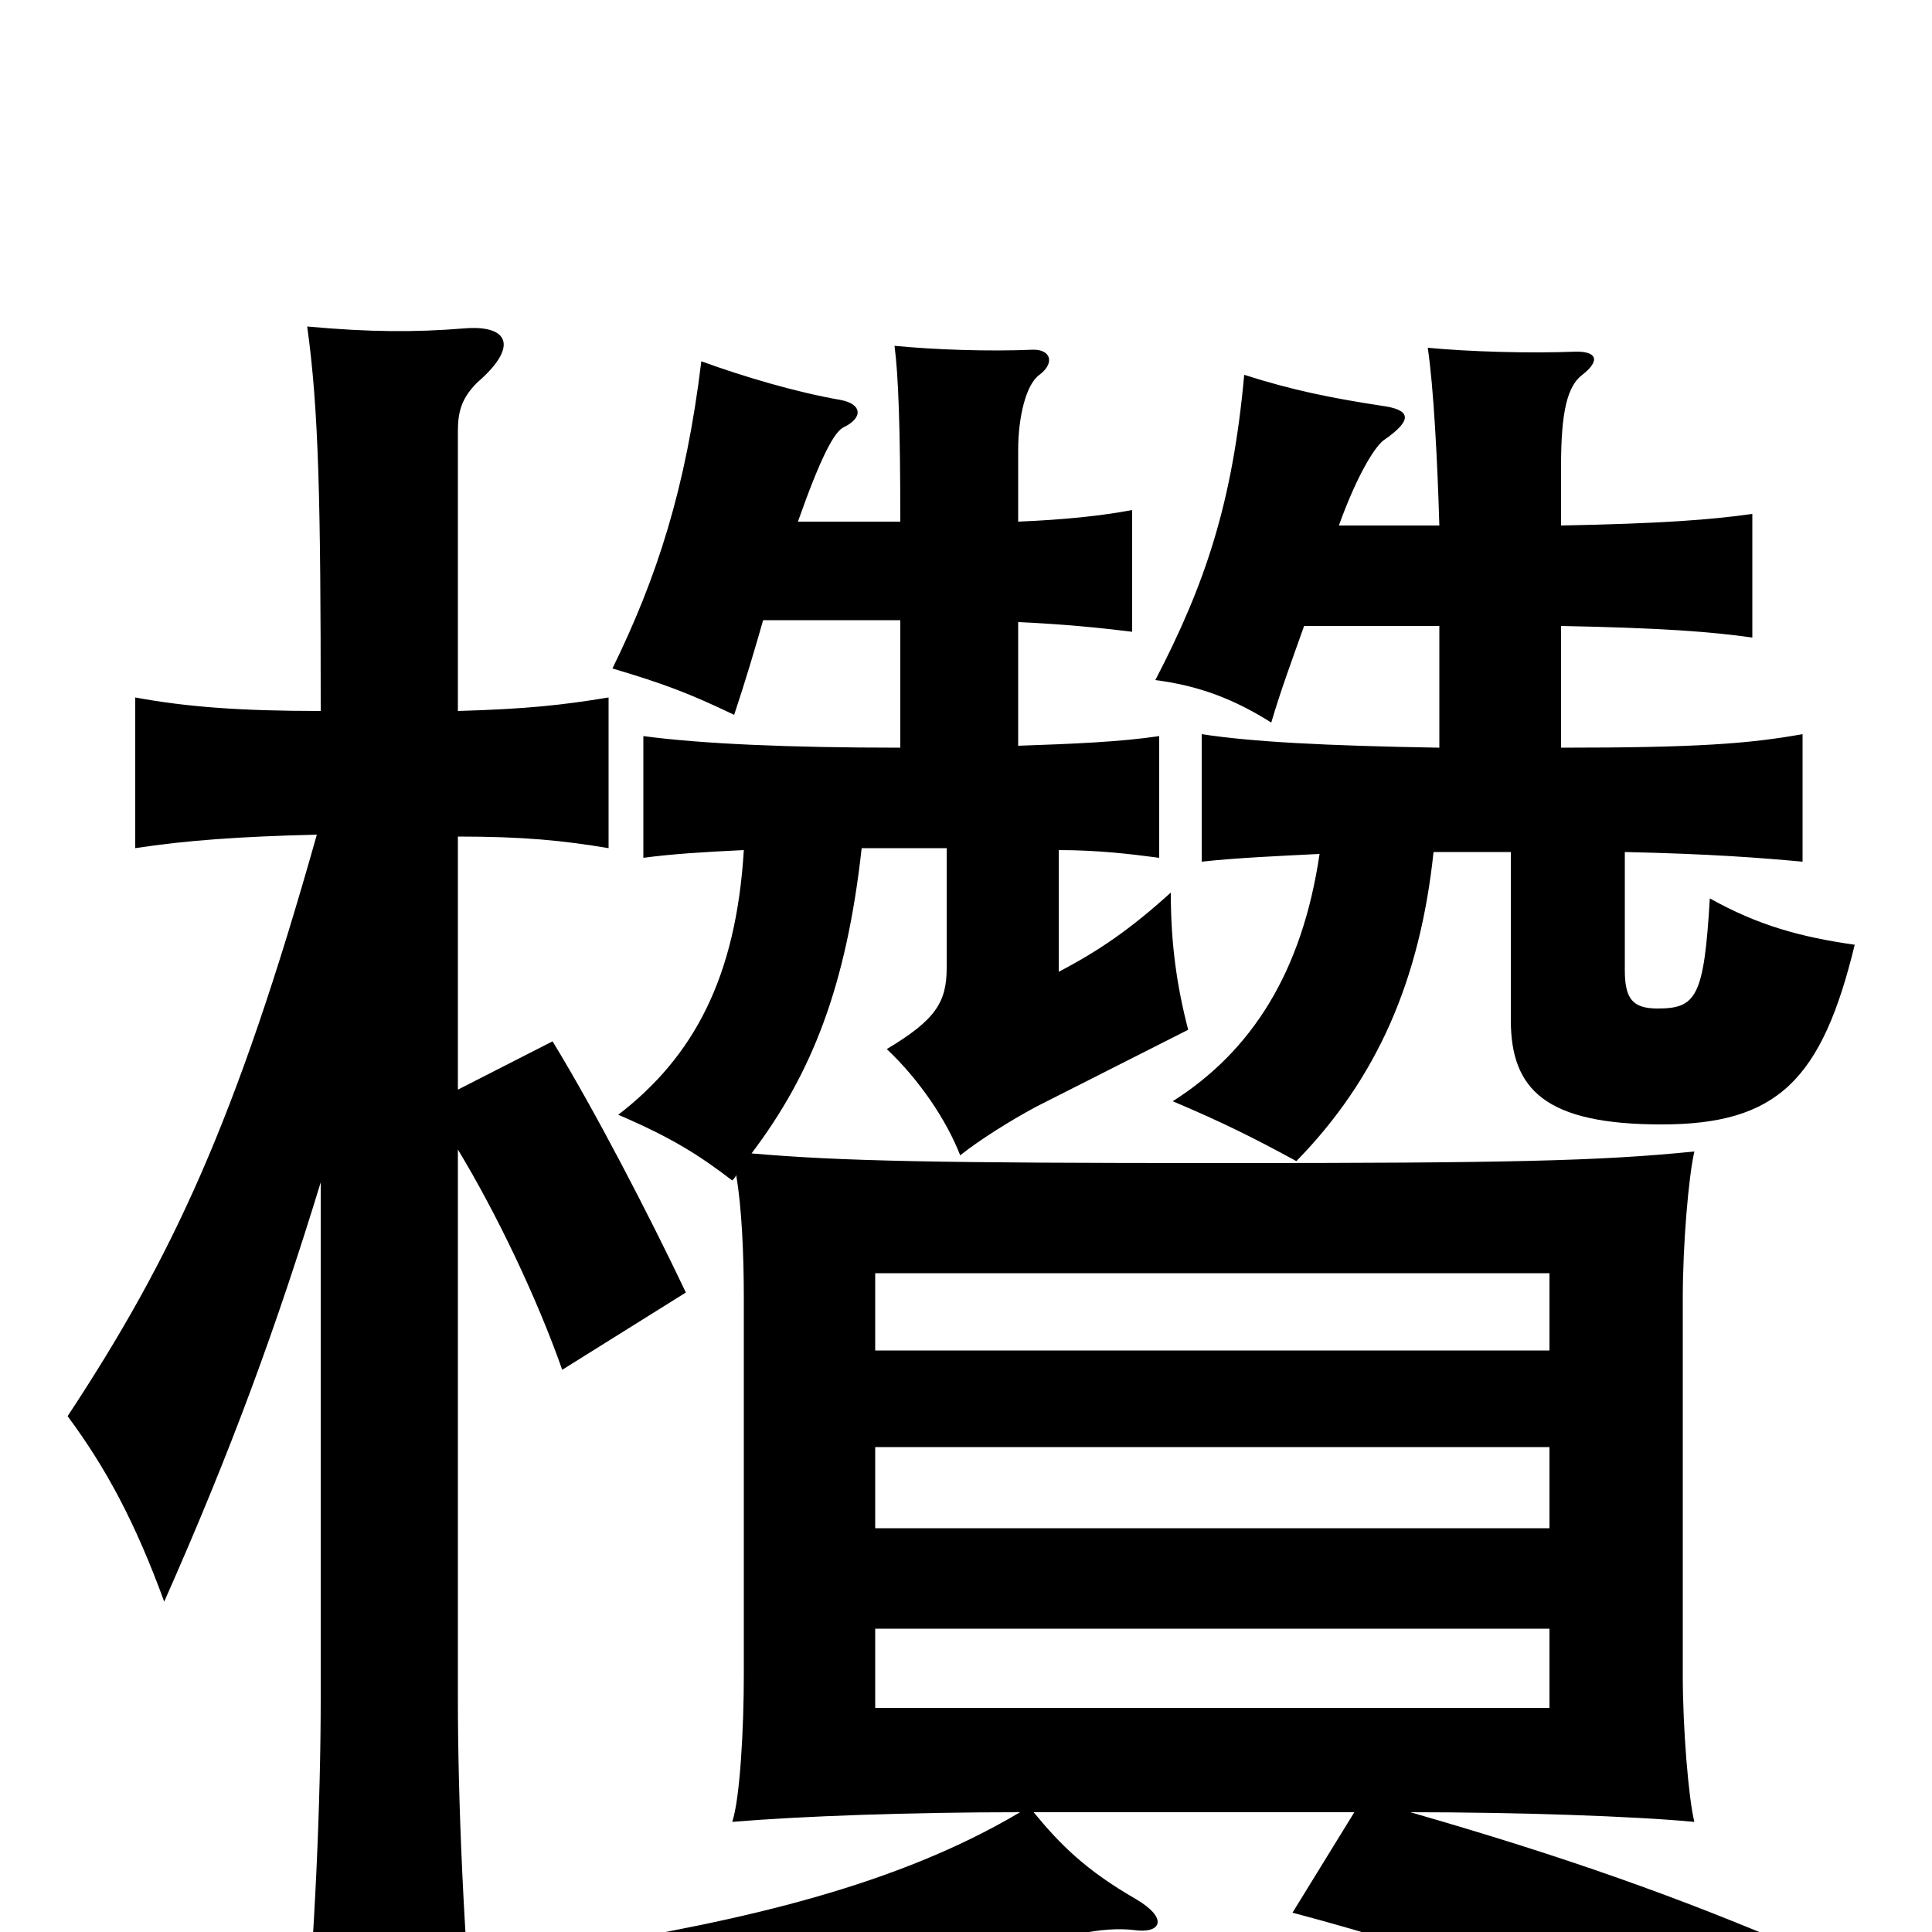 <svg xmlns="http://www.w3.org/2000/svg" viewBox="0 -1000 1000 1000">
	<path fill="#000000" d="M802 -116H453V-157H802ZM802 -209H453V-251H802ZM802 -301H453V-341H802ZM237 -632V-777C237 -787 239 -794 247 -802C269 -821 263 -832 240 -830C215 -828 192 -828 159 -831C165 -788 166 -740 166 -632C125 -632 97 -634 70 -639V-561C96 -565 124 -567 164 -568C122 -419 89 -349 35 -267C55 -240 70 -212 85 -171C120 -250 143 -313 166 -388V-121C166 -68 163 3 157 67H246C240 3 237 -68 237 -121V-405C257 -372 278 -328 291 -291L355 -331C336 -371 308 -425 286 -461L237 -436V-567C271 -567 291 -565 315 -561V-639C291 -635 272 -633 237 -632ZM745 -728H693C702 -753 711 -768 716 -772C732 -783 730 -788 715 -790C689 -794 669 -798 644 -806C638 -740 624 -698 598 -648C621 -645 639 -638 658 -626C663 -643 669 -659 675 -676H745V-613C686 -614 648 -616 622 -620V-554C640 -556 663 -557 683 -558C674 -497 648 -456 607 -430C633 -419 649 -411 671 -399C713 -442 735 -493 742 -559H782V-472C782 -436 800 -418 860 -418C920 -418 943 -441 960 -511C932 -515 910 -521 885 -535C882 -484 878 -478 858 -478C845 -478 841 -483 841 -498V-559C886 -558 911 -556 933 -554V-620C905 -615 878 -613 808 -613V-676C860 -675 886 -673 907 -670V-734C886 -731 860 -729 808 -728V-759C808 -786 811 -800 819 -806C828 -813 827 -818 816 -818C791 -817 760 -818 739 -820C742 -800 744 -762 745 -728ZM466 -730H413C425 -764 432 -777 437 -779C447 -784 446 -791 435 -793C412 -797 385 -805 363 -813C355 -747 340 -701 317 -654C344 -646 357 -641 380 -630C386 -648 391 -665 395 -679H466V-613C408 -613 363 -615 333 -619V-556C348 -558 364 -559 385 -560C381 -494 359 -453 320 -423C348 -411 362 -402 379 -389C380 -390 381 -391 381 -392C384 -375 385 -350 385 -328V-133C385 -105 383 -69 379 -57C415 -60 471 -62 528 -62C464 -24 385 -6 299 8C317 28 329 46 341 72C406 56 473 35 525 12C547 2 571 -3 587 -1C601 1 605 -7 588 -17C562 -32 549 -45 535 -62H701L669 -10C752 12 818 37 901 77L932 9C869 -18 810 -39 730 -62C785 -62 845 -60 877 -57C874 -69 871 -105 871 -133V-328C871 -356 874 -391 877 -404C828 -399 779 -398 633 -398C484 -398 435 -399 389 -403C420 -444 438 -489 446 -561H490V-499C490 -481 484 -472 459 -457C476 -441 490 -420 497 -402C507 -410 523 -420 536 -427L615 -467C609 -490 606 -512 606 -538C585 -519 569 -508 548 -497V-560C568 -560 585 -558 600 -556V-619C580 -616 556 -615 527 -614V-678C550 -677 570 -675 586 -673V-736C570 -733 551 -731 527 -730V-767C527 -784 531 -801 538 -806C546 -812 544 -819 535 -819C511 -818 484 -819 463 -821C465 -806 466 -778 466 -730Z"/>
</svg>